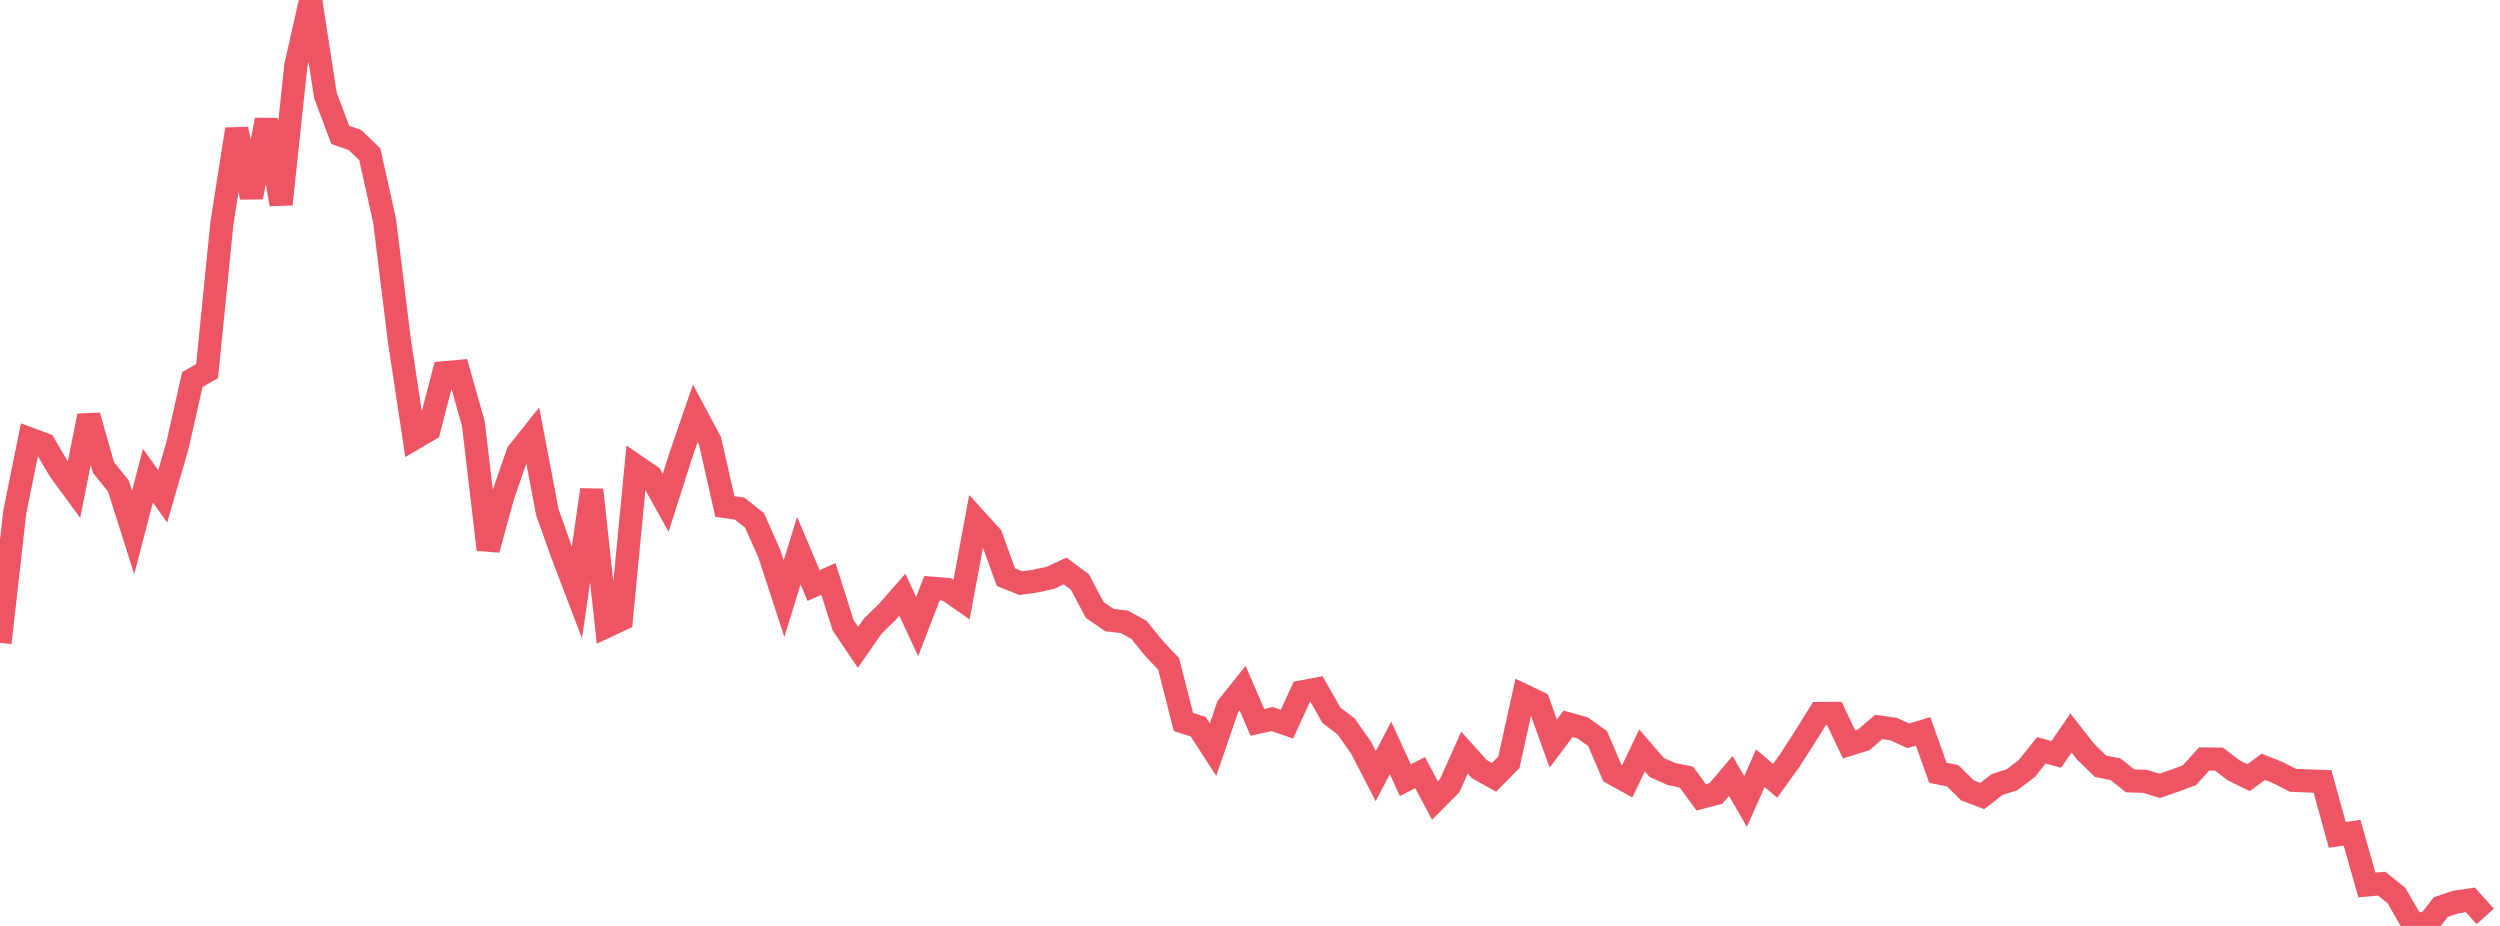 <?xml version="1.0" standalone="no"?>
<!DOCTYPE svg PUBLIC "-//W3C//DTD SVG 1.1//EN" "http://www.w3.org/Graphics/SVG/1.1/DTD/svg11.dtd">

<svg width="135" height="50" viewBox="0 0 135 50" 
  xmlns="http://www.w3.org/2000/svg"
  xmlns:xlink="http://www.w3.org/1999/xlink">


<polyline points="0.0, 34.712 0.799, 27.641 1.598, 23.7 2.396, 23.996 3.195, 25.357 3.994, 26.451 4.793, 22.452 5.592, 25.253 6.391, 26.239 7.189, 28.756 7.988, 25.685 8.787, 26.804 9.586, 24.046 10.385, 20.499 11.183, 20.036 11.982, 12.067 12.781, 6.978 13.58, 10.651 14.379, 6.475 15.178, 11.031 15.976, 3.536 16.775, 0.0 17.574, 5.16 18.373, 7.282 19.172, 7.563 19.97, 8.332 20.769, 11.931 21.568, 18.398 22.367, 23.674 23.166, 23.204 23.964, 20.128 24.763, 20.057 25.562, 22.876 26.361, 29.68 27.16, 26.765 27.959, 24.454 28.757, 23.454 29.556, 27.652 30.355, 29.902 31.154, 32 31.953, 26.449 32.751, 33.824 33.55, 33.45 34.349, 25.17 35.148, 25.717 35.947, 27.151 36.746, 24.64 37.544, 22.323 38.343, 23.819 39.142, 27.35 39.941, 27.466 40.74, 28.094 41.538, 29.881 42.337, 32.332 43.136, 29.735 43.935, 31.62 44.734, 31.261 45.533, 33.776 46.331, 34.957 47.13, 33.809 47.929, 33.028 48.728, 32.114 49.527, 33.836 50.325, 31.764 51.124, 31.826 51.923, 32.382 52.722, 28.081 53.521, 28.964 54.32, 31.168 55.118, 31.49 55.917, 31.377 56.716, 31.204 57.515, 30.833 58.314, 31.427 59.112, 32.935 59.911, 33.487 60.71, 33.577 61.509, 34.018 62.308, 35.006 63.107, 35.852 63.905, 38.989 64.704, 39.243 65.503, 40.481 66.302, 38.157 67.101, 37.158 67.899, 39.008 68.698, 38.83 69.497, 39.105 70.296, 37.358 71.095, 37.211 71.893, 38.62 72.692, 39.23 73.491, 40.364 74.29, 41.91 75.089, 40.385 75.888, 42.132 76.686, 41.719 77.485, 43.227 78.284, 42.425 79.083, 40.641 79.882, 41.531 80.68, 41.976 81.479, 41.162 82.278, 37.554 83.077, 37.936 83.876, 40.151 84.675, 39.088 85.473, 39.309 86.272, 39.887 87.071, 41.753 87.87, 42.195 88.669, 40.522 89.467, 41.448 90.266, 41.799 91.065, 41.96 91.864, 43.057 92.663, 42.846 93.462, 41.903 94.26, 43.28 95.059, 41.485 95.858, 42.164 96.657, 41.053 97.456, 39.808 98.254, 38.53 99.053, 38.524 99.852, 40.198 100.651, 39.946 101.45, 39.257 102.249, 39.368 103.047, 39.733 103.846, 39.492 104.645, 41.73 105.444, 41.891 106.243, 42.681 107.041, 42.985 107.84, 42.364 108.639, 42.113 109.438, 41.507 110.237, 40.515 111.036, 40.739 111.834, 39.582 112.633, 40.601 113.432, 41.38 114.231, 41.537 115.03, 42.167 115.828, 42.191 116.627, 42.436 117.426, 42.159 118.225, 41.863 119.024, 40.985 119.822, 40.991 120.621, 41.6 121.42, 41.994 122.219, 41.407 123.018, 41.725 123.817, 42.136 124.615, 42.169 125.414, 42.196 126.213, 45.082 127.012, 44.969 127.811, 47.787 128.609, 47.717 129.408, 48.359 130.207, 49.744 131.006, 50.0 131.805, 48.98 132.604, 48.711 133.402, 48.594 134.201, 49.488" fill="none" stroke="#ed5565" stroke-width="1.25"/>

</svg>